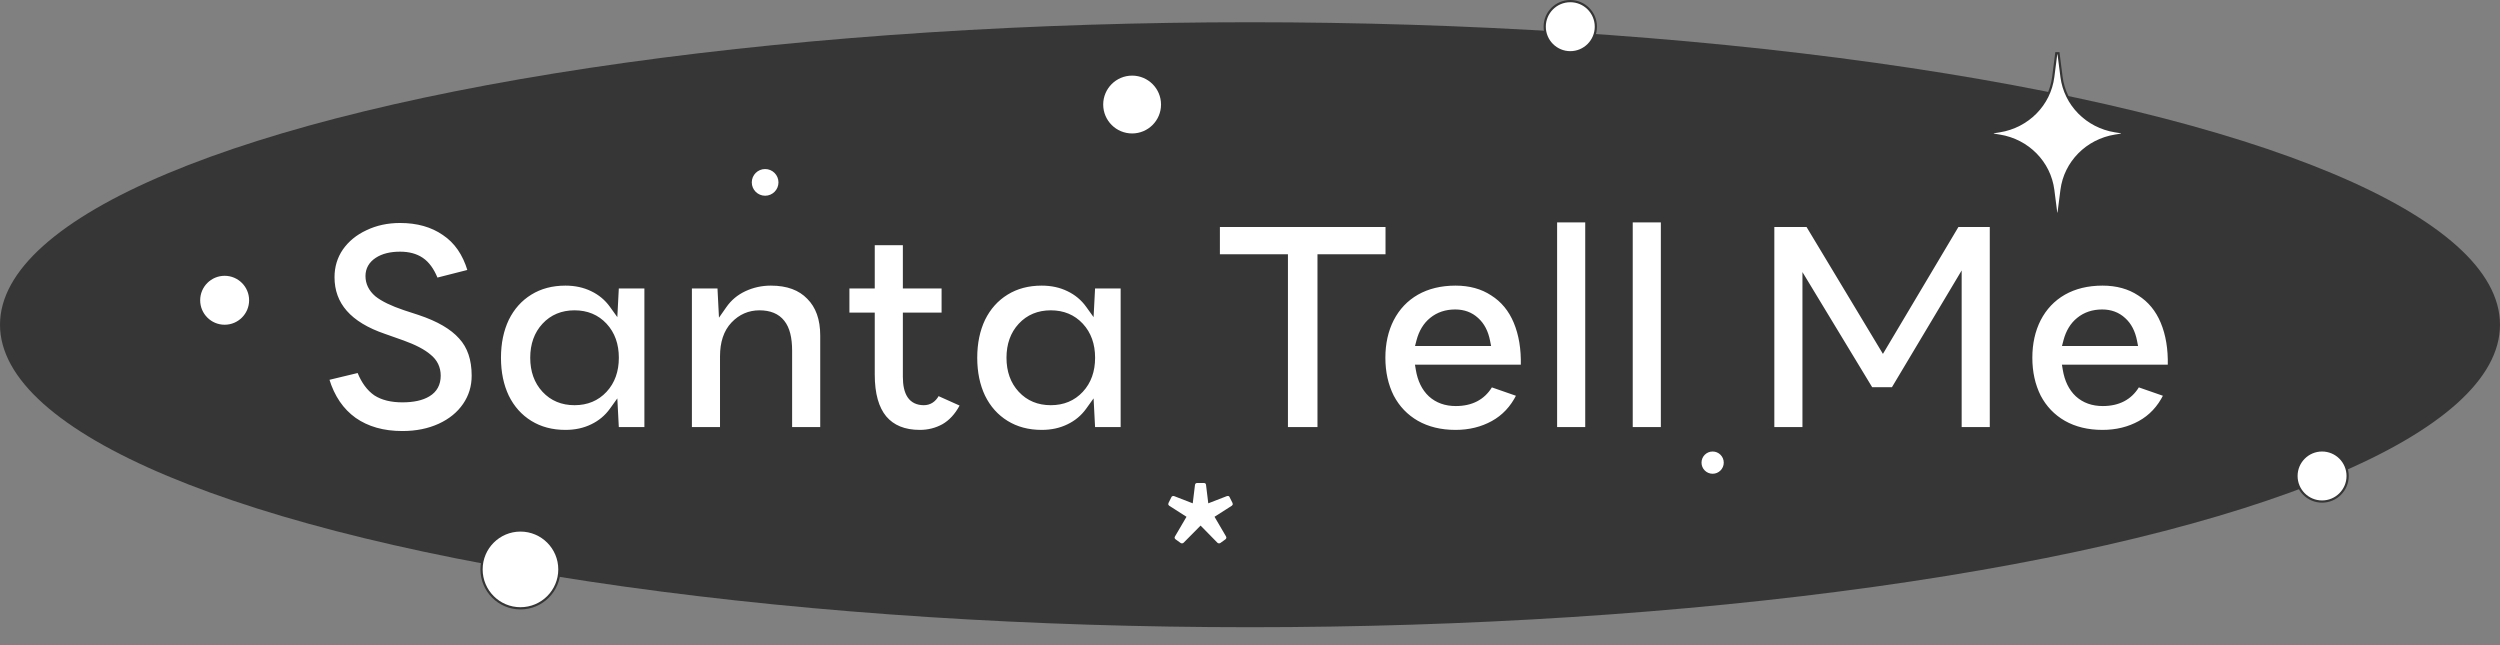 <svg width="562" height="145" viewBox="0 0 562 145" fill="none" xmlns="http://www.w3.org/2000/svg">
<rect x="0" y="0" width="562" height="145" fill="#808080" stroke="none"/>
<ellipse cx="281" cy="73" rx="281" ry="68" fill="#363636"/>
<mask id="path-2-outside-1_45_180" maskUnits="userSpaceOnUse" x="71" y="48" width="419" height="51" fill="black">
<rect fill="white" x="71" y="48" width="419" height="51"/>
<path d="M90.456 97.896C86.061 97.896 82.371 96.851 79.384 94.76C76.397 92.627 74.285 89.533 73.048 85.48C73.005 85.395 72.984 85.288 72.984 85.16C72.984 84.819 73.197 84.584 73.624 84.456L80.28 82.856L80.536 82.792C80.92 82.792 81.176 83.005 81.304 83.432C82.157 85.523 83.288 87.059 84.696 88.04C86.147 88.979 88.067 89.448 90.456 89.448C92.845 89.448 94.701 89.043 96.024 88.232C97.389 87.421 98.072 86.163 98.072 84.456C98.072 82.835 97.432 81.512 96.152 80.488C94.915 79.421 92.995 78.419 90.392 77.48L86.232 76.008C78.211 73.277 74.2 68.712 74.2 62.312C74.2 59.795 74.883 57.533 76.248 55.528C77.656 53.523 79.555 51.965 81.944 50.856C84.333 49.704 87 49.128 89.944 49.128C93.955 49.128 97.347 50.088 100.12 52.008C102.936 53.885 104.92 56.744 106.072 60.584C106.115 60.669 106.136 60.776 106.136 60.904C106.136 61.245 105.923 61.48 105.496 61.608L98.456 63.4L98.2 63.464C97.816 63.464 97.56 63.251 97.432 62.824C96.664 60.947 95.683 59.603 94.488 58.792C93.293 57.981 91.779 57.576 89.944 57.576C87.896 57.576 86.253 57.981 85.016 58.792C83.779 59.603 83.16 60.691 83.16 62.056C83.16 63.507 83.779 64.765 85.016 65.832C86.296 66.856 88.323 67.837 91.096 68.776L94.424 69.864C98.776 71.315 101.955 73.171 103.96 75.432C106.008 77.651 107.032 80.659 107.032 84.456C107.032 87.016 106.328 89.32 104.92 91.368C103.512 93.416 101.549 95.016 99.032 96.168C96.515 97.32 93.656 97.896 90.456 97.896ZM127.108 97.64C123.993 97.64 121.262 96.915 118.916 95.464C116.569 94.013 114.756 91.987 113.476 89.384C112.238 86.781 111.62 83.795 111.62 80.424C111.62 77.053 112.238 74.067 113.476 71.464C114.756 68.861 116.569 66.835 118.916 65.384C121.262 63.933 123.993 63.208 127.108 63.208C129.412 63.208 131.481 63.656 133.316 64.552C135.193 65.448 136.729 66.728 137.924 68.392L138.116 64.68C138.116 64.125 138.414 63.848 139.012 63.848H145.028C145.582 63.848 145.86 64.125 145.86 64.68V96.168C145.86 96.723 145.582 97 145.028 97H139.012C138.414 97 138.116 96.723 138.116 96.168L137.924 92.456C136.729 94.12 135.193 95.4 133.316 96.296C131.481 97.192 129.412 97.64 127.108 97.64ZM129.156 90.088C131.801 90.088 133.956 89.192 135.62 87.4C137.284 85.608 138.116 83.283 138.116 80.424C138.116 77.565 137.284 75.24 135.62 73.448C133.956 71.656 131.801 70.76 129.156 70.76C126.51 70.76 124.356 71.656 122.692 73.448C121.028 75.24 120.196 77.565 120.196 80.424C120.196 83.283 121.028 85.608 122.692 87.4C124.356 89.192 126.51 90.088 129.156 90.088ZM155.372 97C154.817 97 154.54 96.723 154.54 96.168V64.68C154.54 64.125 154.817 63.848 155.372 63.848H161.388C161.985 63.848 162.284 64.125 162.284 64.68L162.476 68.456C163.67 66.749 165.228 65.448 167.148 64.552C169.068 63.656 171.116 63.208 173.292 63.208C177.132 63.208 180.097 64.296 182.188 66.472C184.321 68.605 185.388 71.592 185.388 75.432V96.168C185.388 96.723 185.11 97 184.556 97H177.9C177.345 97 177.068 96.723 177.068 96.168V78.824C177.068 76.051 176.556 74.024 175.532 72.744C174.508 71.421 172.908 70.76 170.732 70.76C168.556 70.76 166.7 71.571 165.164 73.192C163.628 74.813 162.86 77.117 162.86 80.104V96.168C162.86 96.723 162.582 97 162.028 97H155.372ZM206.78 97.64C203.153 97.64 200.38 96.509 198.46 94.248C196.583 91.987 195.644 88.637 195.644 84.2V71.272H190.78C190.225 71.272 189.948 70.995 189.948 70.44V64.68C189.948 64.125 190.225 63.848 190.78 63.848H195.644V54.952C195.644 54.397 195.921 54.12 196.476 54.12H203.132C203.687 54.12 203.964 54.397 203.964 54.952V63.848H211.836C212.391 63.848 212.668 64.125 212.668 64.68V70.44C212.668 70.995 212.391 71.272 211.836 71.272H203.964V84.712C203.964 86.504 204.263 87.848 204.86 88.744C205.457 89.64 206.396 90.088 207.676 90.088C208.743 90.088 209.575 89.555 210.172 88.488C210.471 87.976 210.855 87.848 211.324 88.104L216.316 90.344C216.615 90.472 216.764 90.707 216.764 91.048C216.764 91.219 216.7 91.432 216.572 91.688C215.463 93.736 214.055 95.251 212.348 96.232C210.641 97.171 208.785 97.64 206.78 97.64ZM234.17 97.64C231.055 97.64 228.325 96.915 225.978 95.464C223.631 94.013 221.818 91.987 220.538 89.384C219.301 86.781 218.682 83.795 218.682 80.424C218.682 77.053 219.301 74.067 220.538 71.464C221.818 68.861 223.631 66.835 225.978 65.384C228.325 63.933 231.055 63.208 234.17 63.208C236.474 63.208 238.543 63.656 240.378 64.552C242.255 65.448 243.791 66.728 244.986 68.392L245.178 64.68C245.178 64.125 245.477 63.848 246.074 63.848H252.09C252.645 63.848 252.922 64.125 252.922 64.68V96.168C252.922 96.723 252.645 97 252.09 97H246.074C245.477 97 245.178 96.723 245.178 96.168L244.986 92.456C243.791 94.12 242.255 95.4 240.378 96.296C238.543 97.192 236.474 97.64 234.17 97.64ZM236.218 90.088C238.863 90.088 241.018 89.192 242.682 87.4C244.346 85.608 245.178 83.283 245.178 80.424C245.178 77.565 244.346 75.24 242.682 73.448C241.018 71.656 238.863 70.76 236.218 70.76C233.573 70.76 231.418 71.656 229.754 73.448C228.09 75.24 227.258 77.565 227.258 80.424C227.258 83.283 228.09 85.608 229.754 87.4C231.418 89.192 233.573 90.088 236.218 90.088ZM289.361 97C288.806 97 288.529 96.723 288.529 96.168V58.152H274.001C273.489 58.152 273.233 57.875 273.233 57.32V50.856C273.233 50.301 273.489 50.024 274.001 50.024H311.633C312.187 50.024 312.465 50.301 312.465 50.856V57.32C312.465 57.875 312.187 58.152 311.633 58.152H297.169V96.168C297.169 96.723 296.891 97 296.337 97H289.361ZM327.2 97.64C323.787 97.64 320.8 96.915 318.24 95.464C315.723 94.013 313.781 91.987 312.416 89.384C311.093 86.739 310.432 83.752 310.432 80.424C310.432 77.096 311.093 74.131 312.416 71.528C313.781 68.883 315.723 66.835 318.24 65.384C320.8 63.933 323.787 63.208 327.2 63.208C330.528 63.208 333.387 63.997 335.776 65.576C338.208 67.112 340.021 69.309 341.216 72.168C342.411 75.027 342.965 78.355 342.88 82.152C342.837 82.707 342.539 82.984 341.984 82.984H319.264C319.648 85.288 320.523 87.08 321.888 88.36C323.296 89.64 325.088 90.28 327.264 90.28C330.592 90.28 333.024 89.021 334.56 86.504C334.773 86.12 335.136 85.992 335.648 86.12L341.344 88.104C341.899 88.317 342.048 88.68 341.792 89.192C340.384 92.008 338.4 94.12 335.84 95.528C333.28 96.936 330.4 97.64 327.2 97.64ZM333.984 76.776C333.6 74.813 332.811 73.299 331.616 72.232C330.421 71.123 328.928 70.568 327.136 70.568C325.173 70.568 323.509 71.123 322.144 72.232C320.821 73.299 319.904 74.813 319.392 76.776H333.984ZM349.872 97C349.317 97 349.04 96.723 349.04 96.168V49.832C349.04 49.277 349.317 49 349.872 49H356.528C357.082 49 357.36 49.277 357.36 49.832V96.168C357.36 96.723 357.082 97 356.528 97H349.872ZM366.872 97C366.317 97 366.04 96.723 366.04 96.168V49.832C366.04 49.277 366.317 49 366.872 49H373.528C374.082 49 374.36 49.277 374.36 49.832V96.168C374.36 96.723 374.082 97 373.528 97H366.872ZM398.702 97C398.147 97 397.87 96.723 397.87 96.168V50.856C397.87 50.301 398.147 50.024 398.702 50.024H406.062C406.531 50.024 406.851 50.216 407.022 50.6L423.278 77.608L439.342 50.6C439.555 50.216 439.875 50.024 440.302 50.024H447.47C448.025 50.024 448.302 50.301 448.302 50.856V96.168C448.302 96.723 448.025 97 447.47 97H440.814C440.259 97 439.982 96.723 439.982 96.168V64.424L426.222 87.464C426.051 87.848 425.731 88.04 425.262 88.04H420.91C420.483 88.04 420.163 87.848 419.95 87.464L406.19 64.744V96.168C406.19 96.723 405.913 97 405.358 97H398.702ZM472.638 97.64C469.224 97.64 466.238 96.915 463.678 95.464C461.16 94.013 459.219 91.987 457.854 89.384C456.531 86.739 455.87 83.752 455.87 80.424C455.87 77.096 456.531 74.131 457.854 71.528C459.219 68.883 461.16 66.835 463.678 65.384C466.238 63.933 469.224 63.208 472.638 63.208C475.966 63.208 478.824 63.997 481.214 65.576C483.646 67.112 485.459 69.309 486.654 72.168C487.848 75.027 488.403 78.355 488.318 82.152C488.275 82.707 487.976 82.984 487.422 82.984H464.702C465.086 85.288 465.96 87.08 467.326 88.36C468.734 89.64 470.526 90.28 472.702 90.28C476.03 90.28 478.462 89.021 479.998 86.504C480.211 86.12 480.574 85.992 481.086 86.12L486.782 88.104C487.336 88.317 487.486 88.68 487.229 89.192C485.822 92.008 483.838 94.12 481.278 95.528C478.718 96.936 475.838 97.64 472.638 97.64ZM479.422 76.776C479.038 74.813 478.248 73.299 477.054 72.232C475.859 71.123 474.366 70.568 472.574 70.568C470.611 70.568 468.947 71.123 467.582 72.232C466.259 73.299 465.342 74.813 464.83 76.776H479.422Z"/>
</mask>
<path d="M90.456 97.896C86.061 97.896 82.371 96.851 79.384 94.76C76.397 92.627 74.285 89.533 73.048 85.48C73.005 85.395 72.984 85.288 72.984 85.16C72.984 84.819 73.197 84.584 73.624 84.456L80.28 82.856L80.536 82.792C80.92 82.792 81.176 83.005 81.304 83.432C82.157 85.523 83.288 87.059 84.696 88.04C86.147 88.979 88.067 89.448 90.456 89.448C92.845 89.448 94.701 89.043 96.024 88.232C97.389 87.421 98.072 86.163 98.072 84.456C98.072 82.835 97.432 81.512 96.152 80.488C94.915 79.421 92.995 78.419 90.392 77.48L86.232 76.008C78.211 73.277 74.2 68.712 74.2 62.312C74.2 59.795 74.883 57.533 76.248 55.528C77.656 53.523 79.555 51.965 81.944 50.856C84.333 49.704 87 49.128 89.944 49.128C93.955 49.128 97.347 50.088 100.12 52.008C102.936 53.885 104.92 56.744 106.072 60.584C106.115 60.669 106.136 60.776 106.136 60.904C106.136 61.245 105.923 61.48 105.496 61.608L98.456 63.4L98.2 63.464C97.816 63.464 97.56 63.251 97.432 62.824C96.664 60.947 95.683 59.603 94.488 58.792C93.293 57.981 91.779 57.576 89.944 57.576C87.896 57.576 86.253 57.981 85.016 58.792C83.779 59.603 83.16 60.691 83.16 62.056C83.16 63.507 83.779 64.765 85.016 65.832C86.296 66.856 88.323 67.837 91.096 68.776L94.424 69.864C98.776 71.315 101.955 73.171 103.96 75.432C106.008 77.651 107.032 80.659 107.032 84.456C107.032 87.016 106.328 89.32 104.92 91.368C103.512 93.416 101.549 95.016 99.032 96.168C96.515 97.32 93.656 97.896 90.456 97.896ZM127.108 97.64C123.993 97.64 121.262 96.915 118.916 95.464C116.569 94.013 114.756 91.987 113.476 89.384C112.238 86.781 111.62 83.795 111.62 80.424C111.62 77.053 112.238 74.067 113.476 71.464C114.756 68.861 116.569 66.835 118.916 65.384C121.262 63.933 123.993 63.208 127.108 63.208C129.412 63.208 131.481 63.656 133.316 64.552C135.193 65.448 136.729 66.728 137.924 68.392L138.116 64.68C138.116 64.125 138.414 63.848 139.012 63.848H145.028C145.582 63.848 145.86 64.125 145.86 64.68V96.168C145.86 96.723 145.582 97 145.028 97H139.012C138.414 97 138.116 96.723 138.116 96.168L137.924 92.456C136.729 94.12 135.193 95.4 133.316 96.296C131.481 97.192 129.412 97.64 127.108 97.64ZM129.156 90.088C131.801 90.088 133.956 89.192 135.62 87.4C137.284 85.608 138.116 83.283 138.116 80.424C138.116 77.565 137.284 75.24 135.62 73.448C133.956 71.656 131.801 70.76 129.156 70.76C126.51 70.76 124.356 71.656 122.692 73.448C121.028 75.24 120.196 77.565 120.196 80.424C120.196 83.283 121.028 85.608 122.692 87.4C124.356 89.192 126.51 90.088 129.156 90.088ZM155.372 97C154.817 97 154.54 96.723 154.54 96.168V64.68C154.54 64.125 154.817 63.848 155.372 63.848H161.388C161.985 63.848 162.284 64.125 162.284 64.68L162.476 68.456C163.67 66.749 165.228 65.448 167.148 64.552C169.068 63.656 171.116 63.208 173.292 63.208C177.132 63.208 180.097 64.296 182.188 66.472C184.321 68.605 185.388 71.592 185.388 75.432V96.168C185.388 96.723 185.11 97 184.556 97H177.9C177.345 97 177.068 96.723 177.068 96.168V78.824C177.068 76.051 176.556 74.024 175.532 72.744C174.508 71.421 172.908 70.76 170.732 70.76C168.556 70.76 166.7 71.571 165.164 73.192C163.628 74.813 162.86 77.117 162.86 80.104V96.168C162.86 96.723 162.582 97 162.028 97H155.372ZM206.78 97.64C203.153 97.64 200.38 96.509 198.46 94.248C196.583 91.987 195.644 88.637 195.644 84.2V71.272H190.78C190.225 71.272 189.948 70.995 189.948 70.44V64.68C189.948 64.125 190.225 63.848 190.78 63.848H195.644V54.952C195.644 54.397 195.921 54.12 196.476 54.12H203.132C203.687 54.12 203.964 54.397 203.964 54.952V63.848H211.836C212.391 63.848 212.668 64.125 212.668 64.68V70.44C212.668 70.995 212.391 71.272 211.836 71.272H203.964V84.712C203.964 86.504 204.263 87.848 204.86 88.744C205.457 89.64 206.396 90.088 207.676 90.088C208.743 90.088 209.575 89.555 210.172 88.488C210.471 87.976 210.855 87.848 211.324 88.104L216.316 90.344C216.615 90.472 216.764 90.707 216.764 91.048C216.764 91.219 216.7 91.432 216.572 91.688C215.463 93.736 214.055 95.251 212.348 96.232C210.641 97.171 208.785 97.64 206.78 97.64ZM234.17 97.64C231.055 97.64 228.325 96.915 225.978 95.464C223.631 94.013 221.818 91.987 220.538 89.384C219.301 86.781 218.682 83.795 218.682 80.424C218.682 77.053 219.301 74.067 220.538 71.464C221.818 68.861 223.631 66.835 225.978 65.384C228.325 63.933 231.055 63.208 234.17 63.208C236.474 63.208 238.543 63.656 240.378 64.552C242.255 65.448 243.791 66.728 244.986 68.392L245.178 64.68C245.178 64.125 245.477 63.848 246.074 63.848H252.09C252.645 63.848 252.922 64.125 252.922 64.68V96.168C252.922 96.723 252.645 97 252.09 97H246.074C245.477 97 245.178 96.723 245.178 96.168L244.986 92.456C243.791 94.12 242.255 95.4 240.378 96.296C238.543 97.192 236.474 97.64 234.17 97.64ZM236.218 90.088C238.863 90.088 241.018 89.192 242.682 87.4C244.346 85.608 245.178 83.283 245.178 80.424C245.178 77.565 244.346 75.24 242.682 73.448C241.018 71.656 238.863 70.76 236.218 70.76C233.573 70.76 231.418 71.656 229.754 73.448C228.09 75.24 227.258 77.565 227.258 80.424C227.258 83.283 228.09 85.608 229.754 87.4C231.418 89.192 233.573 90.088 236.218 90.088ZM289.361 97C288.806 97 288.529 96.723 288.529 96.168V58.152H274.001C273.489 58.152 273.233 57.875 273.233 57.32V50.856C273.233 50.301 273.489 50.024 274.001 50.024H311.633C312.187 50.024 312.465 50.301 312.465 50.856V57.32C312.465 57.875 312.187 58.152 311.633 58.152H297.169V96.168C297.169 96.723 296.891 97 296.337 97H289.361ZM327.2 97.64C323.787 97.64 320.8 96.915 318.24 95.464C315.723 94.013 313.781 91.987 312.416 89.384C311.093 86.739 310.432 83.752 310.432 80.424C310.432 77.096 311.093 74.131 312.416 71.528C313.781 68.883 315.723 66.835 318.24 65.384C320.8 63.933 323.787 63.208 327.2 63.208C330.528 63.208 333.387 63.997 335.776 65.576C338.208 67.112 340.021 69.309 341.216 72.168C342.411 75.027 342.965 78.355 342.88 82.152C342.837 82.707 342.539 82.984 341.984 82.984H319.264C319.648 85.288 320.523 87.08 321.888 88.36C323.296 89.64 325.088 90.28 327.264 90.28C330.592 90.28 333.024 89.021 334.56 86.504C334.773 86.12 335.136 85.992 335.648 86.12L341.344 88.104C341.899 88.317 342.048 88.68 341.792 89.192C340.384 92.008 338.4 94.12 335.84 95.528C333.28 96.936 330.4 97.64 327.2 97.64ZM333.984 76.776C333.6 74.813 332.811 73.299 331.616 72.232C330.421 71.123 328.928 70.568 327.136 70.568C325.173 70.568 323.509 71.123 322.144 72.232C320.821 73.299 319.904 74.813 319.392 76.776H333.984ZM349.872 97C349.317 97 349.04 96.723 349.04 96.168V49.832C349.04 49.277 349.317 49 349.872 49H356.528C357.082 49 357.36 49.277 357.36 49.832V96.168C357.36 96.723 357.082 97 356.528 97H349.872ZM366.872 97C366.317 97 366.04 96.723 366.04 96.168V49.832C366.04 49.277 366.317 49 366.872 49H373.528C374.082 49 374.36 49.277 374.36 49.832V96.168C374.36 96.723 374.082 97 373.528 97H366.872ZM398.702 97C398.147 97 397.87 96.723 397.87 96.168V50.856C397.87 50.301 398.147 50.024 398.702 50.024H406.062C406.531 50.024 406.851 50.216 407.022 50.6L423.278 77.608L439.342 50.6C439.555 50.216 439.875 50.024 440.302 50.024H447.47C448.025 50.024 448.302 50.301 448.302 50.856V96.168C448.302 96.723 448.025 97 447.47 97H440.814C440.259 97 439.982 96.723 439.982 96.168V64.424L426.222 87.464C426.051 87.848 425.731 88.04 425.262 88.04H420.91C420.483 88.04 420.163 87.848 419.95 87.464L406.19 64.744V96.168C406.19 96.723 405.913 97 405.358 97H398.702ZM472.638 97.64C469.224 97.64 466.238 96.915 463.678 95.464C461.16 94.013 459.219 91.987 457.854 89.384C456.531 86.739 455.87 83.752 455.87 80.424C455.87 77.096 456.531 74.131 457.854 71.528C459.219 68.883 461.16 66.835 463.678 65.384C466.238 63.933 469.224 63.208 472.638 63.208C475.966 63.208 478.824 63.997 481.214 65.576C483.646 67.112 485.459 69.309 486.654 72.168C487.848 75.027 488.403 78.355 488.318 82.152C488.275 82.707 487.976 82.984 487.422 82.984H464.702C465.086 85.288 465.96 87.08 467.326 88.36C468.734 89.64 470.526 90.28 472.702 90.28C476.03 90.28 478.462 89.021 479.998 86.504C480.211 86.12 480.574 85.992 481.086 86.12L486.782 88.104C487.336 88.317 487.486 88.68 487.229 89.192C485.822 92.008 483.838 94.12 481.278 95.528C478.718 96.936 475.838 97.64 472.638 97.64ZM479.422 76.776C479.038 74.813 478.248 73.299 477.054 72.232C475.859 71.123 474.366 70.568 472.574 70.568C470.611 70.568 468.947 71.123 467.582 72.232C466.259 73.299 465.342 74.813 464.83 76.776H479.422Z" fill="white"/>
<path d="M79.384 94.76L78.803 95.574L78.811 95.579L79.384 94.76ZM73.048 85.48L74.004 85.188L73.98 85.108L73.942 85.033L73.048 85.48ZM73.624 84.456L73.39 83.484L73.363 83.49L73.337 83.498L73.624 84.456ZM80.28 82.856L80.514 83.828L80.522 83.826L80.28 82.856ZM80.536 82.792V81.792H80.413L80.293 81.822L80.536 82.792ZM81.304 83.432L80.346 83.719L80.36 83.765L80.378 83.81L81.304 83.432ZM84.696 88.04L84.124 88.86L84.138 88.87L84.153 88.88L84.696 88.04ZM96.024 88.232L95.513 87.372L95.501 87.379L96.024 88.232ZM96.152 80.488L95.499 81.245L95.513 81.257L95.527 81.269L96.152 80.488ZM90.392 77.48L90.731 76.539L90.726 76.537L90.392 77.48ZM86.232 76.008L86.566 75.065L86.554 75.061L86.232 76.008ZM76.248 55.528L75.43 54.953L75.425 54.959L75.421 54.965L76.248 55.528ZM81.944 50.856L82.365 51.763L82.372 51.76L82.378 51.757L81.944 50.856ZM100.12 52.008L99.551 52.83L99.558 52.835L99.565 52.84L100.12 52.008ZM106.072 60.584L105.114 60.871L105.139 60.954L105.178 61.031L106.072 60.584ZM105.496 61.608L105.743 62.577L105.763 62.572L105.783 62.566L105.496 61.608ZM98.456 63.4L98.698 64.37L98.703 64.369L98.456 63.4ZM98.2 63.464V64.464H98.323L98.442 64.434L98.2 63.464ZM97.432 62.824L98.39 62.537L98.376 62.49L98.358 62.445L97.432 62.824ZM94.488 58.792L93.927 59.62L93.927 59.62L94.488 58.792ZM85.016 58.792L85.564 59.629L85.564 59.629L85.016 58.792ZM85.016 65.832L84.363 66.589L84.377 66.601L84.391 66.613L85.016 65.832ZM91.096 68.776L90.775 69.723L90.785 69.727L91.096 68.776ZM94.424 69.864L94.74 68.915L94.735 68.913L94.424 69.864ZM103.96 75.432L103.212 76.096L103.218 76.103L103.225 76.11L103.96 75.432ZM104.92 91.368L105.744 91.934L104.92 91.368ZM99.032 96.168L99.448 97.077L99.032 96.168ZM90.456 96.896C86.224 96.896 82.744 95.891 79.957 93.941L78.811 95.579C81.997 97.81 85.899 98.896 90.456 98.896V96.896ZM79.965 93.946C77.184 91.96 75.188 89.065 74.004 85.188L72.092 85.772C73.383 90.002 75.61 93.293 78.803 95.574L79.965 93.946ZM73.942 85.033C73.989 85.125 73.984 85.183 73.984 85.16H71.984C71.984 85.393 72.022 85.664 72.154 85.927L73.942 85.033ZM73.984 85.16C73.984 85.18 73.981 85.221 73.962 85.271C73.942 85.323 73.914 85.368 73.884 85.401C73.829 85.462 73.805 85.446 73.911 85.414L73.337 83.498C73.016 83.594 72.673 83.76 72.404 84.055C72.117 84.371 71.984 84.761 71.984 85.16H73.984ZM73.858 85.428L80.514 83.828L80.046 81.884L73.39 83.484L73.858 85.428ZM80.522 83.826L80.778 83.762L80.293 81.822L80.037 81.886L80.522 83.826ZM80.536 83.792C80.539 83.792 80.519 83.792 80.484 83.781C80.447 83.768 80.409 83.748 80.376 83.72C80.31 83.665 80.32 83.632 80.346 83.719L82.262 83.145C82.16 82.805 81.978 82.452 81.656 82.184C81.322 81.905 80.924 81.792 80.536 81.792V83.792ZM80.378 83.81C81.282 86.024 82.515 87.739 84.124 88.86L85.268 87.22C84.061 86.378 83.033 85.022 82.23 83.054L80.378 83.81ZM84.153 88.88C85.816 89.956 87.945 90.448 90.456 90.448V88.448C88.188 88.448 86.477 88.001 85.239 87.2L84.153 88.88ZM90.456 90.448C92.938 90.448 95.003 90.03 96.547 89.085L95.501 87.379C94.399 88.055 92.753 88.448 90.456 88.448V90.448ZM96.534 89.092C98.23 88.085 99.072 86.484 99.072 84.456H97.072C97.072 85.842 96.549 86.757 95.513 87.372L96.534 89.092ZM99.072 84.456C99.072 82.527 98.291 80.918 96.777 79.707L95.527 81.269C96.573 82.106 97.072 83.142 97.072 84.456H99.072ZM96.805 79.731C95.433 78.547 93.38 77.495 90.731 76.539L90.053 78.421C92.609 79.343 94.397 80.295 95.499 81.245L96.805 79.731ZM90.726 76.537L86.566 75.065L85.898 76.951L90.058 78.423L90.726 76.537ZM86.554 75.061C82.647 73.731 79.812 71.985 77.959 69.876C76.123 67.786 75.2 65.283 75.2 62.312H73.2C73.2 65.741 74.282 68.721 76.457 71.196C78.614 73.652 81.796 75.554 85.91 76.955L86.554 75.061ZM75.2 62.312C75.2 59.987 75.827 57.924 77.075 56.091L75.421 54.965C73.939 57.143 73.2 59.602 73.2 62.312H75.2ZM77.066 56.103C78.366 54.252 80.123 52.804 82.365 51.763L81.523 49.949C78.987 51.127 76.946 52.794 75.43 54.953L77.066 56.103ZM82.378 51.757C84.618 50.677 87.134 50.128 89.944 50.128V48.128C86.866 48.128 84.049 48.731 81.51 49.955L82.378 51.757ZM89.944 50.128C93.791 50.128 96.974 51.047 99.551 52.83L100.689 51.186C97.719 49.13 94.119 48.128 89.944 48.128V50.128ZM99.565 52.84C102.153 54.565 104.016 57.211 105.114 60.871L107.03 60.297C105.824 56.277 103.719 53.205 100.675 51.176L99.565 52.84ZM105.178 61.031C105.131 60.939 105.136 60.881 105.136 60.904H107.136C107.136 60.671 107.098 60.4 106.966 60.137L105.178 61.031ZM105.136 60.904C105.136 60.884 105.139 60.843 105.158 60.793C105.178 60.741 105.206 60.696 105.236 60.663C105.291 60.602 105.315 60.618 105.209 60.65L105.783 62.566C106.104 62.47 106.447 62.304 106.716 62.009C107.003 61.693 107.136 61.303 107.136 60.904H105.136ZM105.249 60.639L98.209 62.431L98.703 64.369L105.743 62.577L105.249 60.639ZM98.213 62.43L97.957 62.494L98.442 64.434L98.698 64.37L98.213 62.43ZM98.2 62.464C98.197 62.464 98.217 62.464 98.252 62.475C98.289 62.488 98.327 62.508 98.36 62.536C98.426 62.591 98.416 62.624 98.39 62.537L96.474 63.111C96.576 63.451 96.758 63.804 97.08 64.072C97.414 64.351 97.812 64.464 98.2 64.464V62.464ZM98.358 62.445C97.544 60.457 96.461 58.922 95.049 57.965L93.927 59.62C94.905 60.283 95.784 61.437 96.507 63.203L98.358 62.445ZM95.049 57.965C93.649 57.014 91.925 56.576 89.944 56.576V58.576C91.633 58.576 92.937 58.948 93.927 59.62L95.049 57.965ZM89.944 56.576C87.774 56.576 85.92 57.005 84.468 57.956L85.564 59.629C86.587 58.958 88.018 58.576 89.944 58.576V56.576ZM84.468 57.956C82.977 58.933 82.16 60.321 82.16 62.056H84.16C84.16 61.06 84.581 60.273 85.564 59.629L84.468 57.956ZM82.16 62.056C82.16 63.836 82.936 65.36 84.363 66.589L85.669 65.075C84.621 64.171 84.16 63.177 84.16 62.056H82.16ZM84.391 66.613C85.807 67.746 87.964 68.772 90.775 69.723L91.417 67.829C88.681 66.903 86.785 65.966 85.641 65.051L84.391 66.613ZM90.785 69.727L94.113 70.814L94.735 68.913L91.407 67.826L90.785 69.727ZM94.108 70.813C98.373 72.234 101.368 74.016 103.212 76.096L104.708 74.769C102.541 72.325 99.179 70.395 94.74 68.915L94.108 70.813ZM103.225 76.11C105.062 78.1 106.032 80.843 106.032 84.456H108.032C108.032 80.475 106.954 77.201 104.695 74.754L103.225 76.11ZM106.032 84.456C106.032 86.82 105.386 88.925 104.096 90.802L105.744 91.934C107.27 89.715 108.032 87.212 108.032 84.456H106.032ZM104.096 90.802C102.802 92.684 100.988 94.173 98.616 95.259L99.448 97.077C102.111 95.859 104.222 94.148 105.744 91.934L104.096 90.802ZM98.616 95.259C96.248 96.342 93.535 96.896 90.456 96.896V98.896C93.777 98.896 96.781 98.298 99.448 97.077L98.616 95.259ZM118.916 95.464L118.39 96.315L118.916 95.464ZM113.476 89.384L112.572 89.813L112.578 89.825L113.476 89.384ZM113.476 71.464L112.578 71.023L112.572 71.035L113.476 71.464ZM118.916 65.384L118.39 64.533L118.916 65.384ZM133.315 64.552L132.877 65.451L132.885 65.454L133.315 64.552ZM137.924 68.392L137.111 68.975L138.775 71.292L138.922 68.444L137.924 68.392ZM138.116 64.68L139.114 64.732L139.116 64.706V64.68H138.116ZM138.116 96.168H139.116V96.142L139.114 96.116L138.116 96.168ZM137.924 92.456L138.922 92.404L138.775 89.556L137.111 91.873L137.924 92.456ZM133.315 96.296L132.885 95.394L132.877 95.397L133.315 96.296ZM135.619 87.4L134.887 86.719L135.619 87.4ZM135.619 73.448L136.352 72.767L135.619 73.448ZM122.692 73.448L121.959 72.767L122.692 73.448ZM122.692 87.4L123.424 86.719L122.692 87.4ZM127.107 96.64C124.154 96.64 121.61 95.954 119.441 94.613L118.39 96.315C120.914 97.875 123.832 98.64 127.107 98.64V96.64ZM119.441 94.613C117.263 93.267 115.574 91.386 114.373 88.943L112.578 89.825C113.937 92.588 115.875 94.76 118.39 96.315L119.441 94.613ZM114.379 88.955C113.215 86.507 112.619 83.671 112.619 80.424H110.619C110.619 83.918 111.261 87.056 112.572 89.813L114.379 88.955ZM112.619 80.424C112.619 77.177 113.215 74.341 114.379 71.893L112.572 71.035C111.261 73.792 110.619 76.93 110.619 80.424H112.619ZM114.373 71.905C115.574 69.462 117.263 67.581 119.441 66.235L118.39 64.533C115.875 66.088 113.937 68.26 112.578 71.023L114.373 71.905ZM119.441 66.235C121.61 64.894 124.154 64.208 127.107 64.208V62.208C123.832 62.208 120.914 62.973 118.39 64.533L119.441 66.235ZM127.107 64.208C129.279 64.208 131.195 64.629 132.877 65.451L133.754 63.653C131.766 62.683 129.544 62.208 127.107 62.208V64.208ZM132.885 65.454C134.613 66.279 136.016 67.45 137.111 68.975L138.736 67.809C137.441 66.006 135.773 64.617 133.746 63.65L132.885 65.454ZM138.922 68.444L139.114 64.732L137.117 64.628L136.925 68.34L138.922 68.444ZM139.116 64.68C139.116 64.628 139.123 64.626 139.113 64.654C139.101 64.688 139.072 64.74 139.02 64.789C138.969 64.836 138.925 64.852 138.915 64.855C138.909 64.857 138.936 64.848 139.012 64.848V62.848C138.576 62.848 138.064 62.947 137.659 63.323C137.24 63.712 137.116 64.229 137.116 64.68H139.116ZM139.012 64.848H145.027V62.848H139.012V64.848ZM145.027 64.848C145.086 64.848 145.096 64.856 145.075 64.849C145.05 64.84 144.997 64.816 144.944 64.763C144.892 64.71 144.867 64.658 144.859 64.632C144.852 64.611 144.859 64.622 144.859 64.68H146.859C146.859 64.249 146.751 63.741 146.359 63.349C145.966 62.956 145.459 62.848 145.027 62.848V64.848ZM144.859 64.68V96.168H146.859V64.68H144.859ZM144.859 96.168C144.859 96.226 144.852 96.237 144.859 96.216C144.867 96.19 144.892 96.138 144.944 96.085C144.997 96.032 145.05 96.008 145.075 95.999C145.096 95.992 145.086 96 145.027 96V98C145.459 98 145.966 97.891 146.359 97.499C146.751 97.107 146.859 96.6 146.859 96.168H144.859ZM145.027 96H139.012V98H145.027V96ZM139.012 96C138.936 96 138.909 95.991 138.915 95.993C138.925 95.996 138.969 96.012 139.02 96.059C139.072 96.108 139.101 96.16 139.113 96.194C139.123 96.222 139.116 96.22 139.116 96.168H137.116C137.116 96.619 137.24 97.136 137.659 97.525C138.064 97.9 138.576 98 139.012 98V96ZM139.114 96.116L138.922 92.404L136.925 92.508L137.117 96.22L139.114 96.116ZM137.111 91.873C136.016 93.398 134.613 94.569 132.885 95.394L133.746 97.198C135.773 96.231 137.441 94.842 138.736 93.039L137.111 91.873ZM132.877 95.397C131.195 96.219 129.279 96.64 127.107 96.64V98.64C129.544 98.64 131.766 98.165 133.754 97.195L132.877 95.397ZM129.156 91.088C132.054 91.088 134.482 90.094 136.352 88.081L134.887 86.719C133.429 88.29 131.548 89.088 129.156 89.088V91.088ZM136.352 88.081C138.217 86.073 139.116 83.49 139.116 80.424H137.116C137.116 83.076 136.35 85.143 134.887 86.719L136.352 88.081ZM139.116 80.424C139.116 77.358 138.217 74.775 136.352 72.767L134.887 74.128C136.35 75.705 137.116 77.772 137.116 80.424H139.116ZM136.352 72.767C134.482 70.754 132.054 69.76 129.156 69.76V71.76C131.548 71.76 133.429 72.558 134.887 74.128L136.352 72.767ZM129.156 69.76C126.257 69.76 123.829 70.754 121.959 72.767L123.424 74.128C124.882 72.558 126.763 71.76 129.156 71.76V69.76ZM121.959 72.767C120.094 74.775 119.195 77.358 119.195 80.424H121.195C121.195 77.772 121.961 75.705 123.424 74.128L121.959 72.767ZM119.195 80.424C119.195 83.49 120.094 86.073 121.959 88.081L123.424 86.719C121.961 85.143 121.195 83.076 121.195 80.424H119.195ZM121.959 88.081C123.829 90.094 126.257 91.088 129.156 91.088V89.088C126.763 89.088 124.882 88.29 123.424 86.719L121.959 88.081ZM162.284 64.68H161.284V64.705L161.285 64.731L162.284 64.68ZM162.476 68.456L161.477 68.507L161.625 71.415L163.295 69.029L162.476 68.456ZM167.147 64.552L166.725 63.646V63.646L167.147 64.552ZM182.188 66.472L181.466 67.165L181.473 67.172L181.48 67.179L182.188 66.472ZM175.532 72.744L174.741 73.356L174.746 73.362L174.751 73.369L175.532 72.744ZM165.163 73.192L165.889 73.88L165.163 73.192ZM155.371 96C155.313 96 155.303 95.992 155.324 95.999C155.349 96.008 155.402 96.032 155.455 96.085C155.507 96.138 155.532 96.19 155.54 96.216C155.547 96.237 155.539 96.226 155.539 96.168H153.539C153.539 96.6 153.648 97.107 154.04 97.499C154.433 97.891 154.94 98 155.371 98V96ZM155.539 96.168V64.68H153.539V96.168H155.539ZM155.539 64.68C155.539 64.622 155.547 64.611 155.54 64.632C155.532 64.658 155.507 64.71 155.455 64.763C155.402 64.816 155.349 64.84 155.324 64.849C155.303 64.856 155.313 64.848 155.371 64.848V62.848C154.94 62.848 154.433 62.956 154.04 63.349C153.648 63.741 153.539 64.249 153.539 64.68H155.539ZM155.371 64.848H161.387V62.848H155.371V64.848ZM161.387 64.848C161.463 64.848 161.49 64.857 161.484 64.855C161.474 64.852 161.43 64.836 161.379 64.789C161.327 64.74 161.298 64.688 161.286 64.654C161.276 64.626 161.284 64.628 161.284 64.68H163.284C163.284 64.229 163.159 63.712 162.74 63.323C162.335 62.947 161.823 62.848 161.387 62.848V64.848ZM161.285 64.731L161.477 68.507L163.474 68.405L163.282 64.629L161.285 64.731ZM163.295 69.029C164.387 67.469 165.807 66.281 167.57 65.458L166.725 63.646C164.648 64.615 162.953 66.03 161.656 67.882L163.295 69.029ZM167.57 65.458C169.354 64.626 171.258 64.208 173.292 64.208V62.208C170.973 62.208 168.781 62.686 166.725 63.646L167.57 65.458ZM173.292 64.208C176.938 64.208 179.612 65.235 181.466 67.165L182.909 65.779C180.581 63.357 177.325 62.208 173.292 62.208V64.208ZM181.48 67.179C183.379 69.077 184.387 71.781 184.387 75.432H186.387C186.387 71.403 185.263 68.133 182.895 65.765L181.48 67.179ZM184.387 75.432V96.168H186.387V75.432H184.387ZM184.387 96.168C184.387 96.226 184.38 96.237 184.387 96.216C184.395 96.19 184.42 96.138 184.472 96.085C184.525 96.032 184.578 96.008 184.603 95.999C184.624 95.992 184.614 96 184.555 96V98C184.987 98 185.494 97.891 185.887 97.499C186.279 97.107 186.387 96.6 186.387 96.168H184.387ZM184.555 96H177.9V98H184.555V96ZM177.9 96C177.841 96 177.831 95.992 177.852 95.999C177.877 96.008 177.93 96.032 177.983 96.085C178.035 96.138 178.06 96.19 178.068 96.216C178.075 96.237 178.068 96.226 178.068 96.168H176.068C176.068 96.6 176.176 97.107 176.568 97.499C176.961 97.891 177.468 98 177.9 98V96ZM178.068 96.168V78.824H176.068V96.168H178.068ZM178.068 78.824C178.068 75.967 177.547 73.663 176.312 72.119L174.751 73.369C175.564 74.385 176.068 76.135 176.068 78.824H178.068ZM176.322 72.132C175.054 70.494 173.116 69.76 170.731 69.76V71.76C172.699 71.76 173.961 72.348 174.741 73.356L176.322 72.132ZM170.731 69.76C168.273 69.76 166.157 70.689 164.438 72.504L165.889 73.88C167.242 72.452 168.838 71.76 170.731 71.76V69.76ZM164.438 72.504C162.673 74.367 161.859 76.95 161.859 80.104H163.859C163.859 77.285 164.582 75.26 165.889 73.88L164.438 72.504ZM161.859 80.104V96.168H163.859V80.104H161.859ZM161.859 96.168C161.859 96.226 161.852 96.237 161.859 96.216C161.867 96.19 161.892 96.138 161.944 96.085C161.997 96.032 162.05 96.008 162.075 95.999C162.096 95.992 162.086 96 162.027 96V98C162.459 98 162.966 97.891 163.359 97.499C163.751 97.107 163.859 96.6 163.859 96.168H161.859ZM162.027 96H155.371V98H162.027V96ZM198.46 94.248L197.691 94.887L197.698 94.895L198.46 94.248ZM195.644 71.272H196.644V70.272H195.644V71.272ZM195.644 63.848V64.848H196.644V63.848H195.644ZM203.964 63.848H202.964V64.848H203.964V63.848ZM203.964 71.272V70.272H202.964V71.272H203.964ZM204.86 88.744L205.692 88.189L204.86 88.744ZM210.172 88.488L209.308 87.984L209.304 87.992L209.299 87.999L210.172 88.488ZM211.324 88.104L210.845 88.982L210.879 89.001L210.915 89.016L211.324 88.104ZM216.316 90.344L215.907 91.256L215.914 91.26L215.922 91.263L216.316 90.344ZM216.572 91.688L217.451 92.164L217.459 92.15L217.466 92.135L216.572 91.688ZM212.348 96.232L212.83 97.108L212.838 97.104L212.846 97.099L212.348 96.232ZM206.78 96.64C203.375 96.64 200.91 95.589 199.222 93.601L197.698 94.895C199.85 97.43 202.931 98.64 206.78 98.64V96.64ZM199.229 93.609C197.561 91.599 196.644 88.518 196.644 84.2H194.644C194.644 88.757 195.605 92.374 197.691 94.887L199.229 93.609ZM196.644 84.2V71.272H194.644V84.2H196.644ZM195.644 70.272H190.78V72.272H195.644V70.272ZM190.78 70.272C190.722 70.272 190.711 70.264 190.732 70.271C190.758 70.28 190.81 70.304 190.863 70.357C190.916 70.41 190.94 70.462 190.949 70.488C190.956 70.509 190.948 70.498 190.948 70.44H188.948C188.948 70.871 189.057 71.379 189.449 71.771C189.841 72.163 190.349 72.272 190.78 72.272V70.272ZM190.948 70.44V64.68H188.948V70.44H190.948ZM190.948 64.68C190.948 64.622 190.956 64.611 190.949 64.632C190.94 64.658 190.916 64.71 190.863 64.763C190.81 64.816 190.758 64.84 190.732 64.849C190.711 64.856 190.722 64.848 190.78 64.848V62.848C190.349 62.848 189.841 62.956 189.449 63.349C189.057 63.741 188.948 64.249 188.948 64.68H190.948ZM190.78 64.848H195.644V62.848H190.78V64.848ZM196.644 63.848V54.952H194.644V63.848H196.644ZM196.644 54.952C196.644 54.894 196.652 54.883 196.645 54.904C196.636 54.93 196.612 54.982 196.559 55.035C196.506 55.088 196.454 55.112 196.428 55.121C196.407 55.128 196.418 55.12 196.476 55.12V53.12C196.045 53.12 195.537 53.228 195.145 53.621C194.753 54.013 194.644 54.52 194.644 54.952H196.644ZM196.476 55.12H203.132V53.12H196.476V55.12ZM203.132 55.12C203.19 55.12 203.201 55.128 203.18 55.121C203.154 55.112 203.102 55.088 203.049 55.035C202.996 54.982 202.972 54.93 202.963 54.904C202.956 54.883 202.964 54.894 202.964 54.952H204.964C204.964 54.52 204.855 54.013 204.463 53.621C204.071 53.228 203.563 53.12 203.132 53.12V55.12ZM202.964 54.952V63.848H204.964V54.952H202.964ZM203.964 64.848H211.836V62.848H203.964V64.848ZM211.836 64.848C211.894 64.848 211.905 64.856 211.884 64.849C211.858 64.84 211.806 64.816 211.753 64.763C211.7 64.71 211.676 64.658 211.667 64.632C211.66 64.611 211.668 64.622 211.668 64.68H213.668C213.668 64.249 213.559 63.741 213.167 63.349C212.775 62.956 212.267 62.848 211.836 62.848V64.848ZM211.668 64.68V70.44H213.668V64.68H211.668ZM211.668 70.44C211.668 70.498 211.66 70.509 211.667 70.488C211.676 70.462 211.7 70.41 211.753 70.357C211.806 70.304 211.858 70.28 211.884 70.271C211.905 70.264 211.894 70.272 211.836 70.272V72.272C212.267 72.272 212.775 72.163 213.167 71.771C213.559 71.379 213.668 70.871 213.668 70.44H211.668ZM211.836 70.272H203.964V72.272H211.836V70.272ZM202.964 71.272V84.712H204.964V71.272H202.964ZM202.964 84.712C202.964 86.584 203.27 88.162 204.028 89.299L205.692 88.189C205.255 87.534 204.964 86.424 204.964 84.712H202.964ZM204.028 89.299C204.848 90.528 206.134 91.088 207.676 91.088V89.088C206.658 89.088 206.067 88.752 205.692 88.189L204.028 89.299ZM207.676 91.088C209.164 91.088 210.301 90.303 211.045 88.977L209.299 87.999C208.848 88.806 208.321 89.088 207.676 89.088V91.088ZM211.036 88.992C211.074 88.926 211.097 88.904 211.096 88.906C211.092 88.909 211.061 88.936 211 88.957C210.937 88.978 210.878 88.979 210.84 88.973C210.807 88.968 210.807 88.961 210.845 88.982L211.803 87.226C211.406 87.01 210.9 86.882 210.368 87.059C209.859 87.229 209.524 87.614 209.308 87.984L211.036 88.992ZM210.915 89.016L215.907 91.256L216.725 89.432L211.733 87.192L210.915 89.016ZM215.922 91.263C215.923 91.263 215.907 91.257 215.883 91.237C215.858 91.217 215.831 91.189 215.808 91.153C215.76 91.077 215.764 91.024 215.764 91.048H217.764C217.764 90.731 217.693 90.39 217.496 90.079C217.296 89.765 217.012 89.554 216.71 89.425L215.922 91.263ZM215.764 91.048C215.764 91.012 215.77 91.008 215.758 91.049C215.747 91.087 215.723 91.15 215.678 91.241L217.466 92.135C217.623 91.823 217.764 91.445 217.764 91.048H215.764ZM215.693 91.212C214.655 93.127 213.368 94.492 211.85 95.365L212.846 97.099C214.741 96.009 216.27 94.345 217.451 92.164L215.693 91.212ZM211.866 95.356C210.312 96.211 208.622 96.64 206.78 96.64V98.64C208.949 98.64 210.971 98.131 212.83 97.108L211.866 95.356ZM225.978 95.464L225.452 96.315L225.978 95.464ZM220.538 89.384L219.635 89.813L219.641 89.825L220.538 89.384ZM220.538 71.464L219.641 71.023L219.635 71.035L220.538 71.464ZM225.978 65.384L225.452 64.533L225.978 65.384ZM240.378 64.552L239.939 65.451L239.947 65.454L240.378 64.552ZM244.986 68.392L244.174 68.975L245.837 71.292L245.985 68.444L244.986 68.392ZM245.178 64.68L246.177 64.732L246.178 64.706V64.68H245.178ZM245.178 96.168H246.178V96.142L246.177 96.116L245.178 96.168ZM244.986 92.456L245.985 92.404L245.837 89.556L244.174 91.873L244.986 92.456ZM240.378 96.296L239.947 95.394L239.939 95.397L240.378 96.296ZM242.682 87.4L241.949 86.719L242.682 87.4ZM242.682 73.448L243.415 72.767L242.682 73.448ZM229.754 73.448L229.021 72.767L229.754 73.448ZM229.754 87.4L230.487 86.719L229.754 87.4ZM234.17 96.64C231.217 96.64 228.673 95.954 226.504 94.613L225.452 96.315C227.977 97.875 230.894 98.64 234.17 98.64V96.64ZM226.504 94.613C224.325 93.267 222.637 91.386 221.435 88.943L219.641 89.825C220.999 92.588 222.937 94.76 225.452 96.315L226.504 94.613ZM221.441 88.955C220.278 86.507 219.682 83.671 219.682 80.424H217.682C217.682 83.918 218.324 87.056 219.635 89.813L221.441 88.955ZM219.682 80.424C219.682 77.177 220.278 74.341 221.441 71.893L219.635 71.035C218.324 73.792 217.682 76.93 217.682 80.424H219.682ZM221.435 71.905C222.637 69.462 224.325 67.581 226.504 66.235L225.452 64.533C222.937 66.088 220.999 68.26 219.641 71.023L221.435 71.905ZM226.504 66.235C228.673 64.894 231.217 64.208 234.17 64.208V62.208C230.894 62.208 227.977 62.973 225.452 64.533L226.504 66.235ZM234.17 64.208C236.342 64.208 238.258 64.629 239.939 65.451L240.817 63.653C238.829 62.683 236.606 62.208 234.17 62.208V64.208ZM239.947 65.454C241.675 66.279 243.079 67.45 244.174 68.975L245.798 67.809C244.504 66.006 242.836 64.617 240.809 63.65L239.947 65.454ZM245.985 68.444L246.177 64.732L244.179 64.628L243.987 68.34L245.985 68.444ZM246.178 64.68C246.178 64.628 246.185 64.626 246.175 64.654C246.163 64.688 246.135 64.74 246.082 64.789C246.032 64.836 245.987 64.852 245.978 64.855C245.972 64.857 245.999 64.848 246.074 64.848V62.848C245.639 62.848 245.126 62.947 244.722 63.323C244.303 63.712 244.178 64.229 244.178 64.68H246.178ZM246.074 64.848H252.09V62.848H246.074V64.848ZM252.09 64.848C252.148 64.848 252.159 64.856 252.138 64.849C252.112 64.84 252.06 64.816 252.007 64.763C251.954 64.71 251.93 64.658 251.921 64.632C251.914 64.611 251.922 64.622 251.922 64.68H253.922C253.922 64.249 253.813 63.741 253.421 63.349C253.029 62.956 252.521 62.848 252.09 62.848V64.848ZM251.922 64.68V96.168H253.922V64.68H251.922ZM251.922 96.168C251.922 96.226 251.914 96.237 251.921 96.216C251.93 96.19 251.954 96.138 252.007 96.085C252.06 96.032 252.112 96.008 252.138 95.999C252.159 95.992 252.148 96 252.09 96V98C252.521 98 253.029 97.891 253.421 97.499C253.813 97.107 253.922 96.6 253.922 96.168H251.922ZM252.09 96H246.074V98H252.09V96ZM246.074 96C245.999 96 245.972 95.991 245.978 95.993C245.987 95.996 246.032 96.012 246.082 96.059C246.135 96.108 246.163 96.16 246.175 96.194C246.185 96.222 246.178 96.22 246.178 96.168H244.178C244.178 96.619 244.303 97.136 244.722 97.525C245.126 97.9 245.639 98 246.074 98V96ZM246.177 96.116L245.985 92.404L243.987 92.508L244.179 96.22L246.177 96.116ZM244.174 91.873C243.079 93.398 241.675 94.569 239.947 95.394L240.809 97.198C242.836 96.231 244.504 94.842 245.798 93.039L244.174 91.873ZM239.939 95.397C238.258 96.219 236.342 96.64 234.17 96.64V98.64C236.606 98.64 238.829 98.165 240.817 97.195L239.939 95.397ZM236.218 91.088C239.116 91.088 241.545 90.094 243.415 88.081L241.949 86.719C240.491 88.29 238.611 89.088 236.218 89.088V91.088ZM243.415 88.081C245.279 86.073 246.178 83.49 246.178 80.424H244.178C244.178 83.076 243.413 85.143 241.949 86.719L243.415 88.081ZM246.178 80.424C246.178 77.358 245.279 74.775 243.415 72.767L241.949 74.128C243.413 75.705 244.178 77.772 244.178 80.424H246.178ZM243.415 72.767C241.545 70.754 239.116 69.76 236.218 69.76V71.76C238.611 71.76 240.491 72.558 241.949 74.128L243.415 72.767ZM236.218 69.76C233.32 69.76 230.891 70.754 229.021 72.767L230.487 74.128C231.945 72.558 233.825 71.76 236.218 71.76V69.76ZM229.021 72.767C227.157 74.775 226.258 77.358 226.258 80.424H228.258C228.258 77.772 229.023 75.705 230.487 74.128L229.021 72.767ZM226.258 80.424C226.258 83.49 227.157 86.073 229.021 88.081L230.487 86.719C229.023 85.143 228.258 83.076 228.258 80.424H226.258ZM229.021 88.081C230.891 90.094 233.32 91.088 236.218 91.088V89.088C233.825 89.088 231.945 88.29 230.487 86.719L229.021 88.081ZM288.529 58.152H289.529V57.152H288.529V58.152ZM297.169 58.152V57.152H296.169V58.152H297.169ZM289.361 96C289.302 96 289.292 95.992 289.313 95.999C289.338 96.008 289.391 96.032 289.444 96.085C289.496 96.138 289.521 96.19 289.529 96.216C289.536 96.237 289.529 96.226 289.529 96.168H287.529C287.529 96.6 287.637 97.107 288.029 97.499C288.422 97.891 288.929 98 289.361 98V96ZM289.529 96.168V58.152H287.529V96.168H289.529ZM288.529 57.152H274.001V59.152H288.529V57.152ZM274.001 57.152C273.96 57.152 273.968 57.146 274.004 57.159C274.046 57.175 274.106 57.208 274.159 57.266C274.267 57.382 274.232 57.462 274.232 57.32H272.232C272.232 57.733 272.326 58.228 272.69 58.622C273.067 59.031 273.569 59.152 274.001 59.152V57.152ZM274.232 57.32V50.856H272.232V57.32H274.232ZM274.232 50.856C274.232 50.714 274.267 50.794 274.159 50.91C274.106 50.968 274.046 51.001 274.004 51.017C273.968 51.03 273.96 51.024 274.001 51.024V49.024C273.569 49.024 273.067 49.145 272.69 49.554C272.326 49.948 272.232 50.444 272.232 50.856H274.232ZM274.001 51.024H311.633V49.024H274.001V51.024ZM311.633 51.024C311.691 51.024 311.701 51.032 311.68 51.025C311.655 51.016 311.602 50.992 311.549 50.939C311.497 50.886 311.472 50.834 311.464 50.808C311.457 50.787 311.465 50.798 311.465 50.856H313.465C313.465 50.425 313.356 49.917 312.964 49.525C312.571 49.133 312.064 49.024 311.633 49.024V51.024ZM311.465 50.856V57.32H313.465V50.856H311.465ZM311.465 57.32C311.465 57.378 311.457 57.389 311.464 57.368C311.472 57.342 311.497 57.29 311.549 57.237C311.602 57.184 311.655 57.16 311.68 57.151C311.701 57.144 311.691 57.152 311.633 57.152V59.152C312.064 59.152 312.571 59.043 312.964 58.651C313.356 58.259 313.465 57.752 313.465 57.32H311.465ZM311.633 57.152H297.169V59.152H311.633V57.152ZM296.169 58.152V96.168H298.169V58.152H296.169ZM296.169 96.168C296.169 96.226 296.161 96.237 296.168 96.216C296.176 96.19 296.201 96.138 296.253 96.085C296.306 96.032 296.359 96.008 296.384 95.999C296.405 95.992 296.395 96 296.337 96V98C296.768 98 297.275 97.891 297.668 97.499C298.06 97.107 298.169 96.6 298.169 96.168H296.169ZM296.337 96H289.361V98H296.337V96ZM318.24 95.464L317.741 96.331L317.747 96.334L318.24 95.464ZM312.416 89.384L311.522 89.831L311.526 89.84L311.53 89.849L312.416 89.384ZM312.416 71.528L311.527 71.069L311.525 71.075L312.416 71.528ZM318.24 65.384L317.747 64.514L317.741 64.518L318.24 65.384ZM335.776 65.576L335.225 66.41L335.233 66.416L335.242 66.421L335.776 65.576ZM341.216 72.168L342.139 71.782L341.216 72.168ZM342.88 82.152L343.877 82.229L343.879 82.202L343.88 82.174L342.88 82.152ZM319.264 82.984V81.984H318.084L318.278 83.148L319.264 82.984ZM321.888 88.36L321.204 89.09L321.21 89.095L321.215 89.1L321.888 88.36ZM334.56 86.504L335.414 87.025L335.424 87.007L335.434 86.99L334.56 86.504ZM335.648 86.12L335.977 85.176L335.934 85.161L335.891 85.15L335.648 86.12ZM341.344 88.104L341.703 87.171L341.688 87.165L341.673 87.16L341.344 88.104ZM341.792 89.192L340.898 88.745V88.745L341.792 89.192ZM335.84 95.528L335.358 94.652L335.84 95.528ZM333.984 76.776V77.776H335.199L334.965 76.584L333.984 76.776ZM331.616 72.232L330.936 72.965L330.943 72.971L330.95 72.978L331.616 72.232ZM322.144 72.232L322.772 73.01L322.775 73.008L322.144 72.232ZM319.392 76.776L318.424 76.524L318.098 77.776H319.392V76.776ZM327.2 96.64C323.932 96.64 321.12 95.947 318.733 94.594L317.747 96.334C320.48 97.883 323.642 98.64 327.2 98.64V96.64ZM318.739 94.598C316.388 93.243 314.58 91.356 313.302 88.919L311.53 89.849C312.983 92.617 315.057 94.784 317.741 96.33L318.739 94.598ZM313.31 88.937C312.065 86.447 311.432 83.616 311.432 80.424H309.432C309.432 83.888 310.121 87.031 311.522 89.831L313.31 88.937ZM311.432 80.424C311.432 77.231 312.066 74.425 313.307 71.981L311.525 71.075C310.121 73.837 309.432 76.961 309.432 80.424H311.432ZM313.305 71.987C314.584 69.507 316.392 67.603 318.739 66.25L317.741 64.518C315.053 66.067 312.978 68.258 311.527 71.069L313.305 71.987ZM318.733 66.254C321.12 64.901 323.932 64.208 327.2 64.208V62.208C323.642 62.208 320.48 62.965 317.747 64.514L318.733 66.254ZM327.2 64.208C330.365 64.208 333.024 64.956 335.225 66.41L336.327 64.742C333.749 63.038 330.691 62.208 327.2 62.208V64.208ZM335.242 66.421C337.487 67.839 339.171 69.869 340.293 72.554L342.139 71.782C340.871 68.749 338.929 66.385 336.31 64.731L335.242 66.421ZM340.293 72.554C341.423 75.257 341.963 78.441 341.88 82.129L343.88 82.174C343.968 78.268 343.398 74.796 342.139 71.782L340.293 72.554ZM341.883 82.075C341.878 82.134 341.87 82.149 341.875 82.136C341.881 82.12 341.901 82.082 341.944 82.043C341.986 82.004 342.025 81.987 342.043 81.981C342.056 81.977 342.042 81.984 341.984 81.984V83.984C342.421 83.984 342.912 83.873 343.304 83.509C343.696 83.145 343.844 82.664 343.877 82.229L341.883 82.075ZM341.984 81.984H319.264V83.984H341.984V81.984ZM318.278 83.148C318.689 85.614 319.642 87.626 321.204 89.09L322.572 87.63C321.403 86.534 320.607 84.962 320.25 82.82L318.278 83.148ZM321.215 89.1C322.834 90.571 324.877 91.28 327.264 91.28V89.28C325.299 89.28 323.758 88.709 322.561 87.62L321.215 89.1ZM327.264 91.28C330.887 91.28 333.67 89.883 335.414 87.025L333.706 85.983C332.378 88.16 330.297 89.28 327.264 89.28V91.28ZM335.434 86.99C335.44 86.978 335.435 86.991 335.412 87.011C335.388 87.033 335.357 87.052 335.325 87.063C335.295 87.073 335.281 87.072 335.292 87.072C335.305 87.072 335.341 87.074 335.405 87.09L335.891 85.15C335.513 85.055 335.083 85.028 334.659 85.177C334.215 85.334 333.893 85.645 333.686 86.018L335.434 86.99ZM335.319 87.064L341.015 89.048L341.673 87.16L335.977 85.176L335.319 87.064ZM340.985 89.037C341.053 89.064 341.066 89.078 341.051 89.066C341.031 89.05 340.982 89.002 340.947 88.917C340.912 88.83 340.911 88.754 340.915 88.715C340.919 88.683 340.925 88.69 340.898 88.745L342.686 89.639C342.883 89.246 343.024 88.708 342.797 88.155C342.574 87.614 342.106 87.326 341.703 87.171L340.985 89.037ZM340.898 88.745C339.573 91.394 337.726 93.349 335.358 94.652L336.322 96.404C339.074 94.891 341.195 92.622 342.686 89.639L340.898 88.745ZM335.358 94.652C332.96 95.971 330.248 96.64 327.2 96.64V98.64C330.552 98.64 333.6 97.901 336.322 96.404L335.358 94.652ZM334.965 76.584C334.55 74.461 333.676 72.731 332.282 71.486L330.95 72.978C331.945 73.866 332.65 75.165 333.003 76.968L334.965 76.584ZM332.296 71.499C330.898 70.201 329.153 69.568 327.136 69.568V71.568C328.703 71.568 329.945 72.045 330.936 72.965L332.296 71.499ZM327.136 69.568C324.972 69.568 323.078 70.185 321.513 71.456L322.775 73.008C323.941 72.06 325.375 71.568 327.136 71.568V69.568ZM321.516 71.454C319.997 72.679 318.98 74.395 318.424 76.524L320.36 77.028C320.828 75.232 321.646 73.918 322.772 73.01L321.516 71.454ZM319.392 77.776H333.984V75.776H319.392V77.776ZM349.871 96C349.813 96 349.803 95.992 349.824 95.999C349.849 96.008 349.902 96.032 349.955 96.085C350.007 96.138 350.032 96.19 350.04 96.216C350.047 96.237 350.039 96.226 350.039 96.168H348.039C348.039 96.6 348.148 97.107 348.54 97.499C348.933 97.891 349.44 98 349.871 98V96ZM350.039 96.168V49.832H348.039V96.168H350.039ZM350.039 49.832C350.039 49.774 350.047 49.763 350.04 49.784C350.032 49.81 350.007 49.862 349.955 49.915C349.902 49.968 349.849 49.992 349.824 50.001C349.803 50.008 349.813 50 349.871 50V48C349.44 48 348.933 48.108 348.54 48.501C348.148 48.893 348.039 49.401 348.039 49.832H350.039ZM349.871 50H356.527V48H349.871V50ZM356.527 50C356.586 50 356.596 50.008 356.575 50.001C356.55 49.992 356.497 49.968 356.444 49.915C356.392 49.862 356.367 49.81 356.359 49.784C356.352 49.763 356.359 49.774 356.359 49.832H358.359C358.359 49.401 358.251 48.893 357.859 48.501C357.466 48.108 356.959 48 356.527 48V50ZM356.359 49.832V96.168H358.359V49.832H356.359ZM356.359 96.168C356.359 96.226 356.352 96.237 356.359 96.216C356.367 96.19 356.392 96.138 356.444 96.085C356.497 96.032 356.55 96.008 356.575 95.999C356.596 95.992 356.586 96 356.527 96V98C356.959 98 357.466 97.891 357.859 97.499C358.251 97.107 358.359 96.6 358.359 96.168H356.359ZM356.527 96H349.871V98H356.527V96ZM366.871 96C366.813 96 366.803 95.992 366.824 95.999C366.849 96.008 366.902 96.032 366.955 96.085C367.007 96.138 367.032 96.19 367.04 96.216C367.047 96.237 367.039 96.226 367.039 96.168H365.039C365.039 96.6 365.148 97.107 365.54 97.499C365.933 97.891 366.44 98 366.871 98V96ZM367.039 96.168V49.832H365.039V96.168H367.039ZM367.039 49.832C367.039 49.774 367.047 49.763 367.04 49.784C367.032 49.81 367.007 49.862 366.955 49.915C366.902 49.968 366.849 49.992 366.824 50.001C366.803 50.008 366.813 50 366.871 50V48C366.44 48 365.933 48.108 365.54 48.501C365.148 48.893 365.039 49.401 365.039 49.832H367.039ZM366.871 50H373.527V48H366.871V50ZM373.527 50C373.586 50 373.596 50.008 373.575 50.001C373.55 49.992 373.497 49.968 373.444 49.915C373.392 49.862 373.367 49.81 373.359 49.784C373.352 49.763 373.359 49.774 373.359 49.832H375.359C375.359 49.401 375.251 48.893 374.859 48.501C374.466 48.108 373.959 48 373.527 48V50ZM373.359 49.832V96.168H375.359V49.832H373.359ZM373.359 96.168C373.359 96.226 373.352 96.237 373.359 96.216C373.367 96.19 373.392 96.138 373.444 96.085C373.497 96.032 373.55 96.008 373.575 95.999C373.596 95.992 373.586 96 373.527 96V98C373.959 98 374.466 97.891 374.859 97.499C375.251 97.107 375.359 96.6 375.359 96.168H373.359ZM373.527 96H366.871V98H373.527V96ZM407.022 50.6L406.108 51.006L406.133 51.063L406.165 51.116L407.022 50.6ZM423.278 77.608L422.421 78.124L423.283 79.556L424.137 78.119L423.278 77.608ZM439.342 50.6L440.201 51.111L440.209 51.099L440.216 51.086L439.342 50.6ZM439.982 64.424H440.982V60.799L439.123 63.911L439.982 64.424ZM426.222 87.464L425.363 86.951L425.333 87.003L425.308 87.058L426.222 87.464ZM419.95 87.464L420.824 86.978L420.815 86.962L420.805 86.946L419.95 87.464ZM406.19 64.744L407.045 64.226L405.19 61.163V64.744H406.19ZM398.702 96C398.644 96 398.633 95.992 398.654 95.999C398.68 96.008 398.732 96.032 398.785 96.085C398.838 96.138 398.862 96.19 398.871 96.216C398.878 96.237 398.87 96.226 398.87 96.168H396.87C396.87 96.6 396.979 97.107 397.371 97.499C397.763 97.891 398.271 98 398.702 98V96ZM398.87 96.168V50.856H396.87V96.168H398.87ZM398.87 50.856C398.87 50.798 398.878 50.787 398.871 50.808C398.862 50.834 398.838 50.886 398.785 50.939C398.732 50.992 398.68 51.016 398.654 51.025C398.633 51.032 398.644 51.024 398.702 51.024V49.024C398.271 49.024 397.763 49.133 397.371 49.525C396.979 49.917 396.87 50.425 396.87 50.856H398.87ZM398.702 51.024H406.062V49.024H398.702V51.024ZM406.062 51.024C406.112 51.024 406.139 51.029 406.15 51.032C406.159 51.034 406.153 51.034 406.139 51.026C406.133 51.022 406.126 51.017 406.12 51.011C406.113 51.006 406.108 51.001 406.105 50.996C406.097 50.988 406.1 50.988 406.108 51.006L407.936 50.194C407.778 49.839 407.527 49.525 407.168 49.31C406.818 49.1 406.432 49.024 406.062 49.024V51.024ZM406.165 51.116L422.421 78.124L424.135 77.092L407.879 50.084L406.165 51.116ZM424.137 78.119L440.201 51.111L438.483 50.089L422.419 77.097L424.137 78.119ZM440.216 51.086C440.235 51.051 440.249 51.034 440.256 51.027C440.261 51.021 440.262 51.022 440.257 51.026C440.251 51.029 440.248 51.029 440.251 51.029C440.255 51.028 440.271 51.024 440.302 51.024V49.024C439.934 49.024 439.564 49.108 439.228 49.31C438.892 49.512 438.645 49.796 438.468 50.114L440.216 51.086ZM440.302 51.024H447.47V49.024H440.302V51.024ZM447.47 51.024C447.528 51.024 447.539 51.032 447.518 51.025C447.492 51.016 447.44 50.992 447.387 50.939C447.334 50.886 447.31 50.834 447.301 50.808C447.294 50.787 447.302 50.798 447.302 50.856H449.302C449.302 50.425 449.193 49.917 448.801 49.525C448.409 49.133 447.901 49.024 447.47 49.024V51.024ZM447.302 50.856V96.168H449.302V50.856H447.302ZM447.302 96.168C447.302 96.226 447.294 96.237 447.301 96.216C447.31 96.19 447.334 96.138 447.387 96.085C447.44 96.032 447.492 96.008 447.518 95.999C447.539 95.992 447.528 96 447.47 96V98C447.901 98 448.409 97.891 448.801 97.499C449.193 97.107 449.302 96.6 449.302 96.168H447.302ZM447.47 96H440.814V98H447.47V96ZM440.814 96C440.756 96 440.745 95.992 440.766 95.999C440.792 96.008 440.844 96.032 440.897 96.085C440.95 96.138 440.974 96.19 440.983 96.216C440.99 96.237 440.982 96.226 440.982 96.168H438.982C438.982 96.6 439.091 97.107 439.483 97.499C439.875 97.891 440.383 98 440.814 98V96ZM440.982 96.168V64.424H438.982V96.168H440.982ZM439.123 63.911L425.363 86.951L427.081 87.977L440.841 64.937L439.123 63.911ZM425.308 87.058C425.3 87.076 425.297 87.076 425.305 87.067C425.308 87.063 425.313 87.058 425.32 87.053C425.326 87.047 425.333 87.042 425.34 87.038C425.353 87.03 425.359 87.03 425.35 87.032C425.339 87.035 425.312 87.04 425.262 87.04V89.04C425.632 89.04 426.018 88.964 426.368 88.754C426.727 88.539 426.978 88.225 427.136 87.87L425.308 87.058ZM425.262 87.04H420.91V89.04H425.262V87.04ZM420.91 87.04C420.879 87.04 420.863 87.037 420.859 87.035C420.856 87.035 420.859 87.035 420.865 87.038C420.87 87.042 420.869 87.043 420.864 87.037C420.857 87.03 420.843 87.013 420.824 86.978L419.076 87.95C419.253 88.268 419.5 88.552 419.836 88.754C420.172 88.956 420.542 89.04 420.91 89.04V87.04ZM420.805 86.946L407.045 64.226L405.335 65.262L419.095 87.982L420.805 86.946ZM405.19 64.744V96.168H407.19V64.744H405.19ZM405.19 96.168C405.19 96.226 405.182 96.237 405.189 96.216C405.198 96.19 405.222 96.138 405.275 96.085C405.328 96.032 405.38 96.008 405.406 95.999C405.427 95.992 405.416 96 405.358 96V98C405.789 98 406.297 97.891 406.689 97.499C407.081 97.107 407.19 96.6 407.19 96.168H405.19ZM405.358 96H398.702V98H405.358V96ZM463.677 95.464L463.178 96.331L463.184 96.334L463.677 95.464ZM457.854 89.384L456.959 89.831L456.963 89.84L456.968 89.849L457.854 89.384ZM457.854 71.528L456.965 71.069L456.962 71.075L457.854 71.528ZM463.677 65.384L463.184 64.514L463.178 64.518L463.677 65.384ZM481.214 65.576L480.662 66.41L480.671 66.416L480.68 66.421L481.214 65.576ZM486.654 72.168L487.576 71.782L486.654 72.168ZM488.318 82.152L489.315 82.229L489.317 82.202L489.317 82.174L488.318 82.152ZM464.702 82.984V81.984H463.521L463.715 83.148L464.702 82.984ZM467.326 88.36L466.642 89.09L466.647 89.095L466.653 89.1L467.326 88.36ZM479.997 86.504L480.851 87.025L480.862 87.007L480.872 86.99L479.997 86.504ZM481.086 86.12L481.414 85.176L481.372 85.161L481.328 85.15L481.086 86.12ZM486.781 88.104L487.14 87.171L487.126 87.165L487.11 87.16L486.781 88.104ZM487.229 89.192L486.335 88.745V88.745L487.229 89.192ZM481.277 95.528L480.796 94.652L481.277 95.528ZM479.422 76.776V77.776H480.636L480.403 76.584L479.422 76.776ZM477.053 72.232L476.373 72.965L476.38 72.971L476.387 72.978L477.053 72.232ZM467.582 72.232L468.209 73.01L468.212 73.008L467.582 72.232ZM464.829 76.776L463.862 76.524L463.535 77.776H464.829V76.776ZM472.638 96.64C469.369 96.64 466.558 95.947 464.171 94.594L463.184 96.334C465.917 97.883 469.079 98.64 472.638 98.64V96.64ZM464.177 94.598C461.826 93.243 460.017 91.356 458.739 88.919L456.968 89.849C458.42 92.617 460.495 94.784 463.178 96.33L464.177 94.598ZM458.748 88.937C457.503 86.447 456.87 83.616 456.87 80.424H454.87C454.87 83.888 455.559 87.031 456.959 89.831L458.748 88.937ZM456.87 80.424C456.87 77.231 457.503 74.425 458.745 71.981L456.962 71.075C455.559 73.837 454.87 76.961 454.87 80.424H456.87ZM458.742 71.987C460.022 69.507 461.83 67.603 464.177 66.25L463.178 64.518C460.49 66.067 458.416 68.258 456.965 71.069L458.742 71.987ZM464.171 66.254C466.558 64.901 469.369 64.208 472.638 64.208V62.208C469.079 62.208 465.917 62.965 463.184 64.514L464.171 66.254ZM472.638 64.208C475.802 64.208 478.462 64.956 480.662 66.41L481.765 64.742C479.187 63.038 476.129 62.208 472.638 62.208V64.208ZM480.68 66.421C482.924 67.839 484.609 69.869 485.731 72.554L487.576 71.782C486.309 68.749 484.367 66.385 481.747 64.731L480.68 66.421ZM485.731 72.554C486.861 75.257 487.401 78.441 487.318 82.129L489.317 82.174C489.405 78.268 488.836 74.796 487.576 71.782L485.731 72.554ZM487.32 82.075C487.316 82.134 487.307 82.149 487.312 82.136C487.319 82.12 487.339 82.082 487.381 82.043C487.423 82.004 487.463 81.987 487.48 81.981C487.494 81.977 487.479 81.984 487.422 81.984V83.984C487.859 83.984 488.35 83.873 488.742 83.509C489.134 83.145 489.281 82.664 489.315 82.229L487.32 82.075ZM487.422 81.984H464.702V83.984H487.422V81.984ZM463.715 83.148C464.126 85.614 465.08 87.626 466.642 89.09L468.009 87.63C466.84 86.534 466.045 84.962 465.688 82.82L463.715 83.148ZM466.653 89.1C468.271 90.571 470.315 91.28 472.702 91.28V89.28C470.736 89.28 469.196 88.709 467.998 87.62L466.653 89.1ZM472.702 91.28C476.325 91.28 479.107 89.883 480.851 87.025L479.144 85.983C477.816 88.16 475.734 89.28 472.702 89.28V91.28ZM480.872 86.99C480.878 86.978 480.873 86.991 480.85 87.011C480.825 87.033 480.794 87.052 480.762 87.063C480.733 87.073 480.718 87.072 480.729 87.072C480.742 87.072 480.779 87.074 480.843 87.09L481.328 85.15C480.95 85.055 480.52 85.028 480.097 85.177C479.652 85.334 479.331 85.645 479.123 86.018L480.872 86.99ZM480.757 87.064L486.453 89.048L487.11 87.16L481.414 85.176L480.757 87.064ZM486.423 89.037C486.491 89.064 486.503 89.078 486.488 89.066C486.469 89.05 486.42 89.002 486.385 88.917C486.349 88.83 486.348 88.754 486.353 88.715C486.357 88.683 486.362 88.69 486.335 88.745L488.124 89.639C488.321 89.246 488.462 88.708 488.234 88.155C488.011 87.614 487.543 87.326 487.14 87.171L486.423 89.037ZM486.335 88.745C485.01 91.394 483.164 93.349 480.796 94.652L481.759 96.404C484.511 94.891 486.633 92.622 488.124 89.639L486.335 88.745ZM480.796 94.652C478.397 95.971 475.685 96.64 472.638 96.64V98.64C475.99 98.64 479.038 97.901 481.759 96.404L480.796 94.652ZM480.403 76.584C479.988 74.461 479.114 72.731 477.72 71.486L476.387 72.978C477.383 73.866 478.087 75.165 478.44 76.968L480.403 76.584ZM477.734 71.499C476.335 70.201 474.591 69.568 472.573 69.568V71.568C474.14 71.568 475.382 72.045 476.373 72.965L477.734 71.499ZM472.573 69.568C470.409 69.568 468.515 70.185 466.951 71.456L468.212 73.008C469.378 72.06 470.812 71.568 472.573 71.568V69.568ZM466.954 71.454C465.434 72.679 464.417 74.395 463.862 76.524L465.797 77.028C466.266 75.232 467.084 73.918 468.209 73.01L466.954 71.454ZM464.829 77.776H479.422V75.776H464.829V77.776Z" fill="#363636" mask="url(#path-2-outside-1_45_180)"/>
<path d="M264.276 121.248C264.036 121.056 263.988 120.84 264.132 120.6L266.724 116.172L262.836 113.688C262.692 113.568 262.62 113.448 262.62 113.328C262.62 113.28 262.644 113.184 262.692 113.04L263.34 111.744C263.388 111.624 263.472 111.552 263.592 111.528C263.712 111.48 263.832 111.48 263.952 111.528L268.128 113.148L268.632 109.008C268.68 108.72 268.848 108.576 269.136 108.576H270.612C270.924 108.576 271.092 108.72 271.116 109.008L271.62 113.148L275.796 111.528C275.844 111.504 275.916 111.492 276.012 111.492C276.204 111.492 276.336 111.576 276.408 111.744L277.056 113.04C277.104 113.184 277.128 113.28 277.128 113.328C277.128 113.448 277.056 113.568 276.912 113.688L273.024 116.172L275.616 120.6C275.664 120.696 275.688 120.78 275.688 120.852C275.688 120.996 275.616 121.128 275.472 121.248L274.32 122.076C274.248 122.124 274.152 122.148 274.032 122.148C273.888 122.148 273.768 122.1 273.672 122.004L269.892 118.152L266.076 122.004C265.98 122.1 265.86 122.148 265.716 122.148C265.596 122.148 265.5 122.124 265.428 122.076L264.276 121.248Z" fill="white"/>
<circle cx="50.5" cy="67.5" r="5.5" fill="white"/>
<circle cx="117" cy="128" r="8.75" fill="white" stroke="#363636" stroke-width="0.5"/>
<circle cx="172" cy="41" r="3" fill="white"/>
<circle cx="522" cy="107" r="5.75" fill="white" stroke="#363636" stroke-width="0.5"/>
<circle cx="385" cy="104" r="2.75" fill="white" stroke="#363636" stroke-width="0.5"/>
<circle cx="353" cy="6" r="5.75" fill="white" stroke="#363636" stroke-width="0.5"/>
<circle cx="254.5" cy="23.5" r="6.5" fill="white"/>
<path d="M477.04 30.247V29.753L475.472 29.501C469.124 28.482 464.227 23.511 463.431 17.294L462.748 11.968L462.252 11.968L461.569 17.294C460.773 23.511 455.876 28.482 449.528 29.501L447.96 29.753L447.96 30.247L449.528 30.499C455.876 31.518 460.773 36.489 461.569 42.706L462.252 48.032H462.748L463.431 42.706C464.227 36.489 469.124 31.518 475.472 30.499L477.04 30.247Z" fill="white" stroke="#363636" stroke-width="0.5"/>
</svg>
